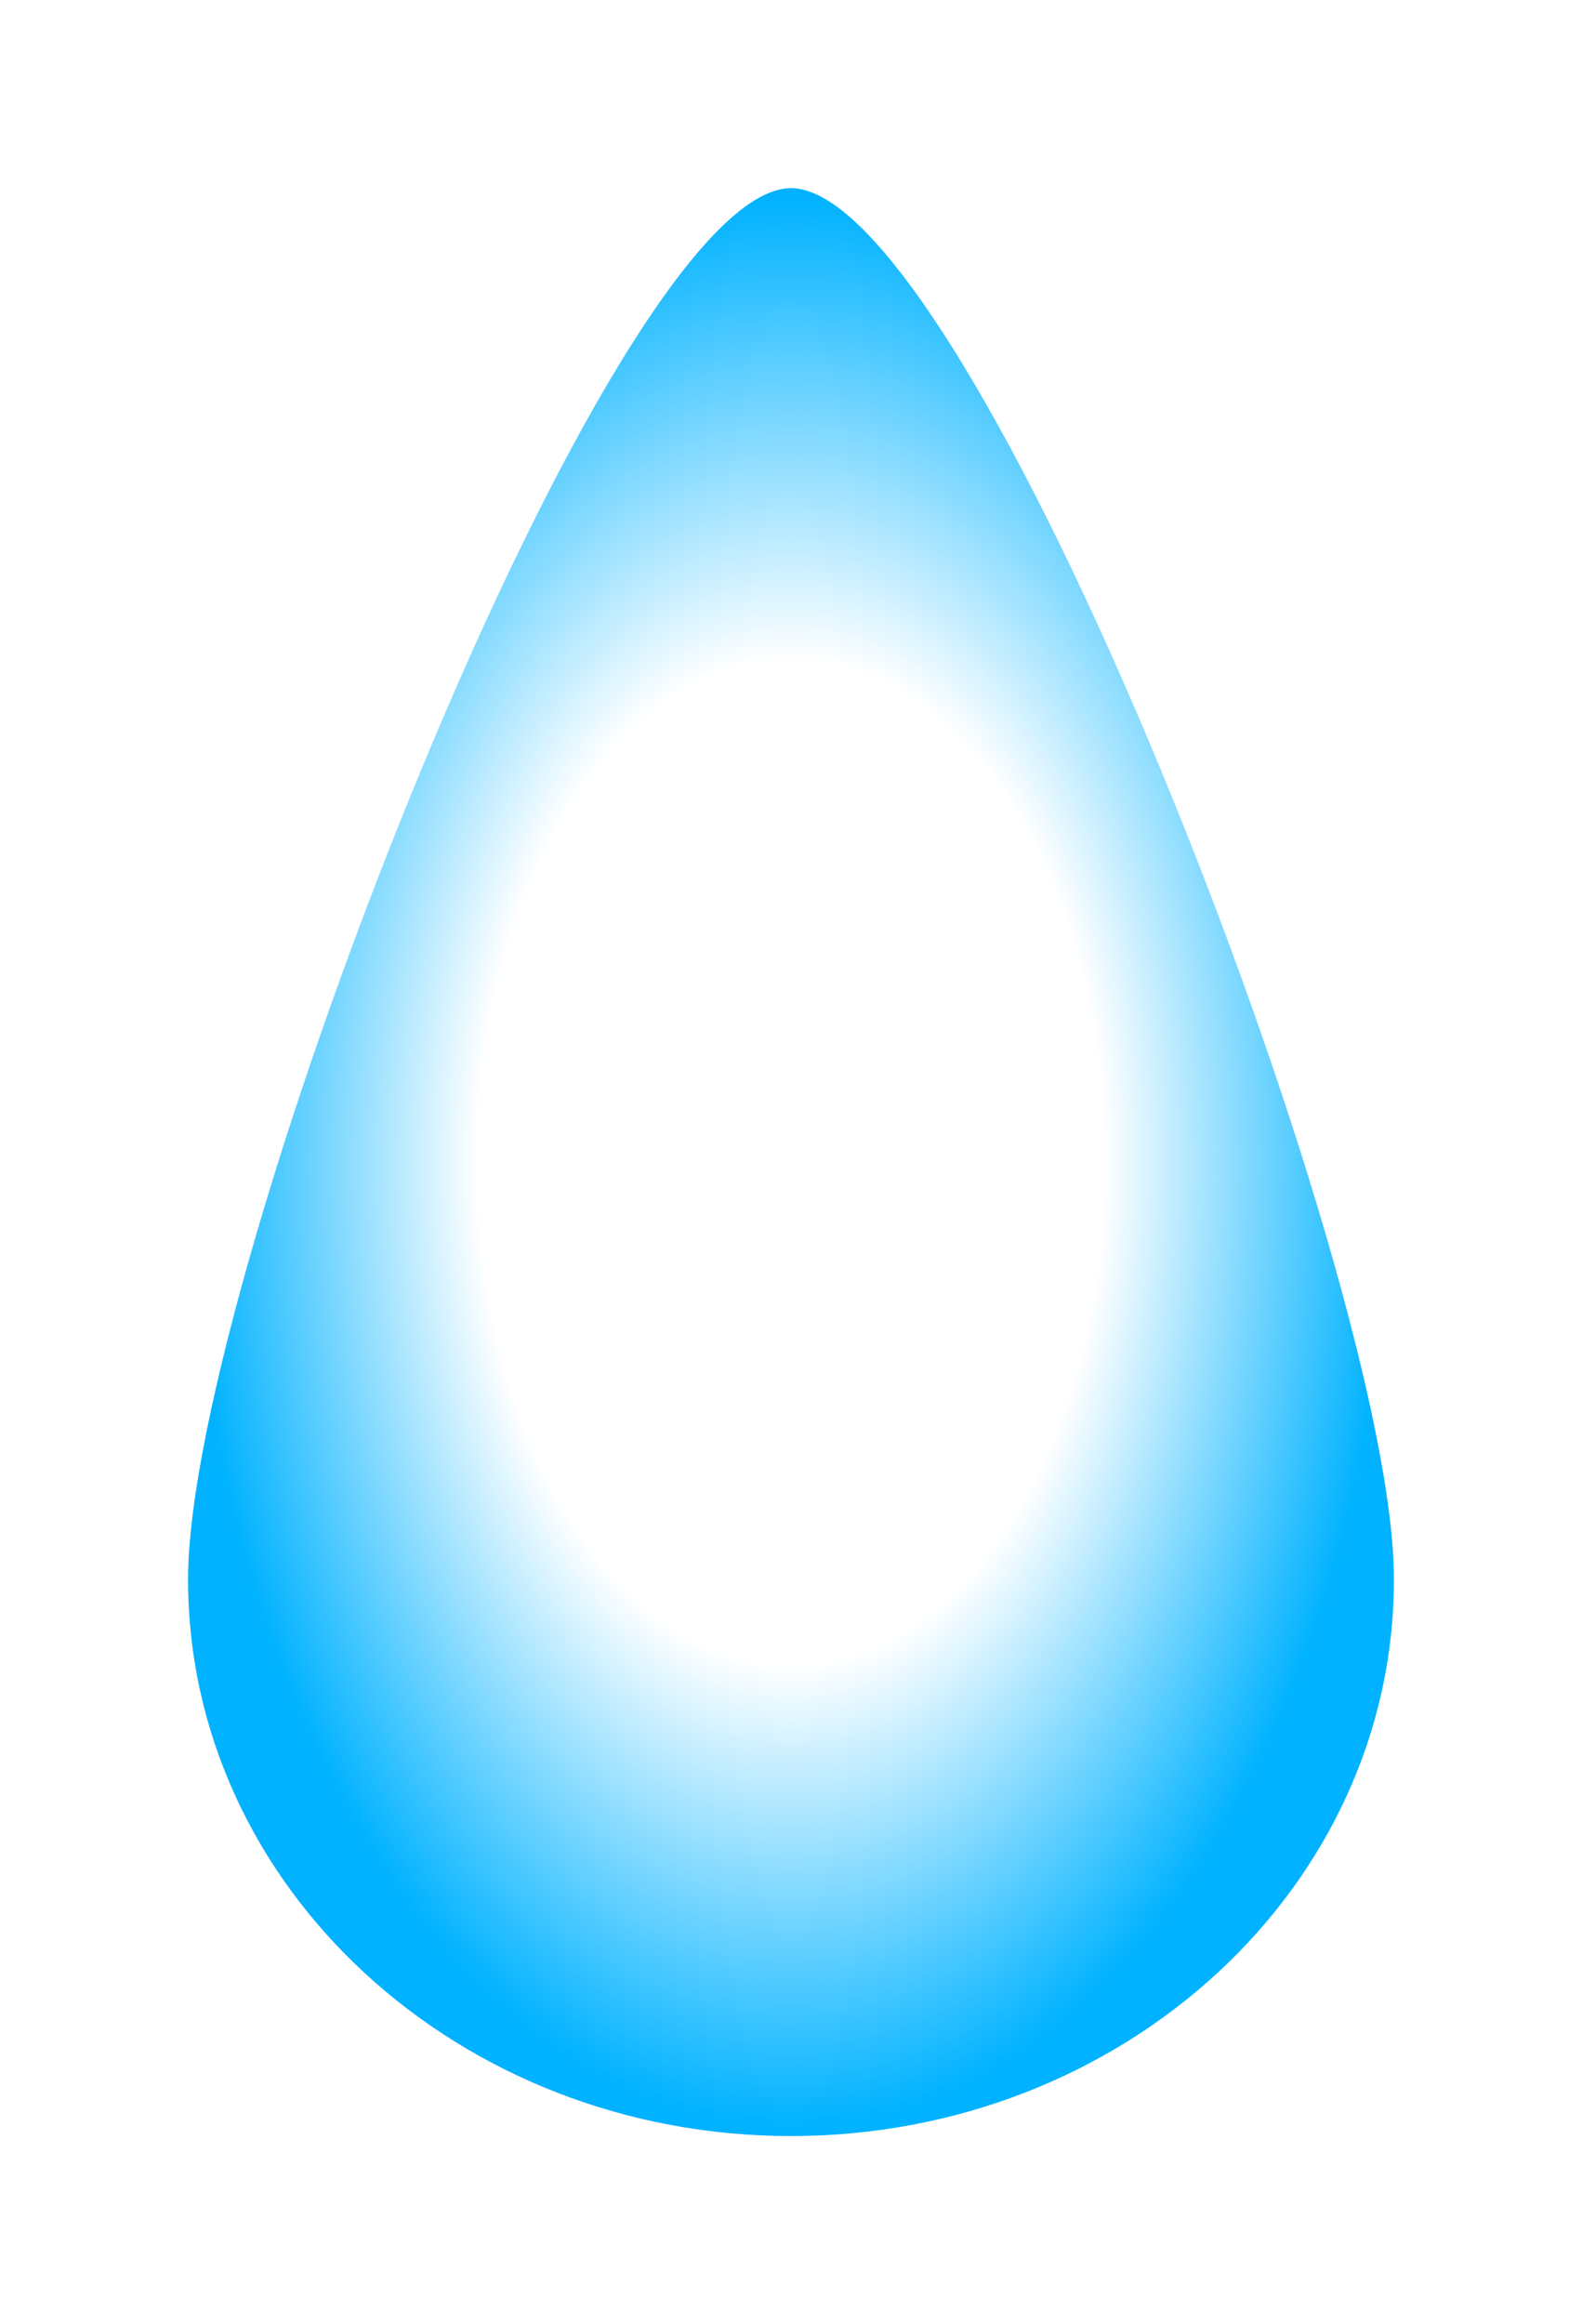 <svg width="143" height="210" viewBox="0 0 143 210" fill="none" xmlns="http://www.w3.org/2000/svg">
<g filter="url(#filter0_df_379_21)">
<path d="M126 142.714C126 170.486 101.6 193 71.5 193C41.401 193 17 170.486 17 142.714C17 114.942 55.15 17 71.5 17C87.85 17 126 114.942 126 142.714Z" fill="url(#paint0_radial_379_21)"/>
</g>
<defs>
<filter id="filter0_df_379_21" x="0.2" y="0.2" width="142.6" height="209.6" filterUnits="userSpaceOnUse" color-interpolation-filters="sRGB">
<feFlood flood-opacity="0" result="BackgroundImageFix"/>
<feColorMatrix in="SourceAlpha" type="matrix" values="0 0 0 0 0 0 0 0 0 0 0 0 0 0 0 0 0 0 127 0" result="hardAlpha"/>
<feOffset/>
<feGaussianBlur stdDeviation="6.95"/>
<feComposite in2="hardAlpha" operator="out"/>
<feColorMatrix type="matrix" values="0 0 0 0 1 0 0 0 0 1 0 0 0 0 1 0 0 0 1 0"/>
<feBlend mode="normal" in2="BackgroundImageFix" result="effect1_dropShadow_379_21"/>
<feBlend mode="normal" in="SourceGraphic" in2="effect1_dropShadow_379_21" result="shape"/>
<feGaussianBlur stdDeviation="8.4" result="effect2_foregroundBlur_379_21"/>
</filter>
<radialGradient id="paint0_radial_379_21" cx="0" cy="0" r="1" gradientUnits="userSpaceOnUse" gradientTransform="translate(71.5 105) rotate(90) scale(88 54.5)">
<stop offset="0.52" stop-color="white"/>
<stop offset="1" stop-color="#00B2FF"/>
</radialGradient>
</defs>
</svg>
